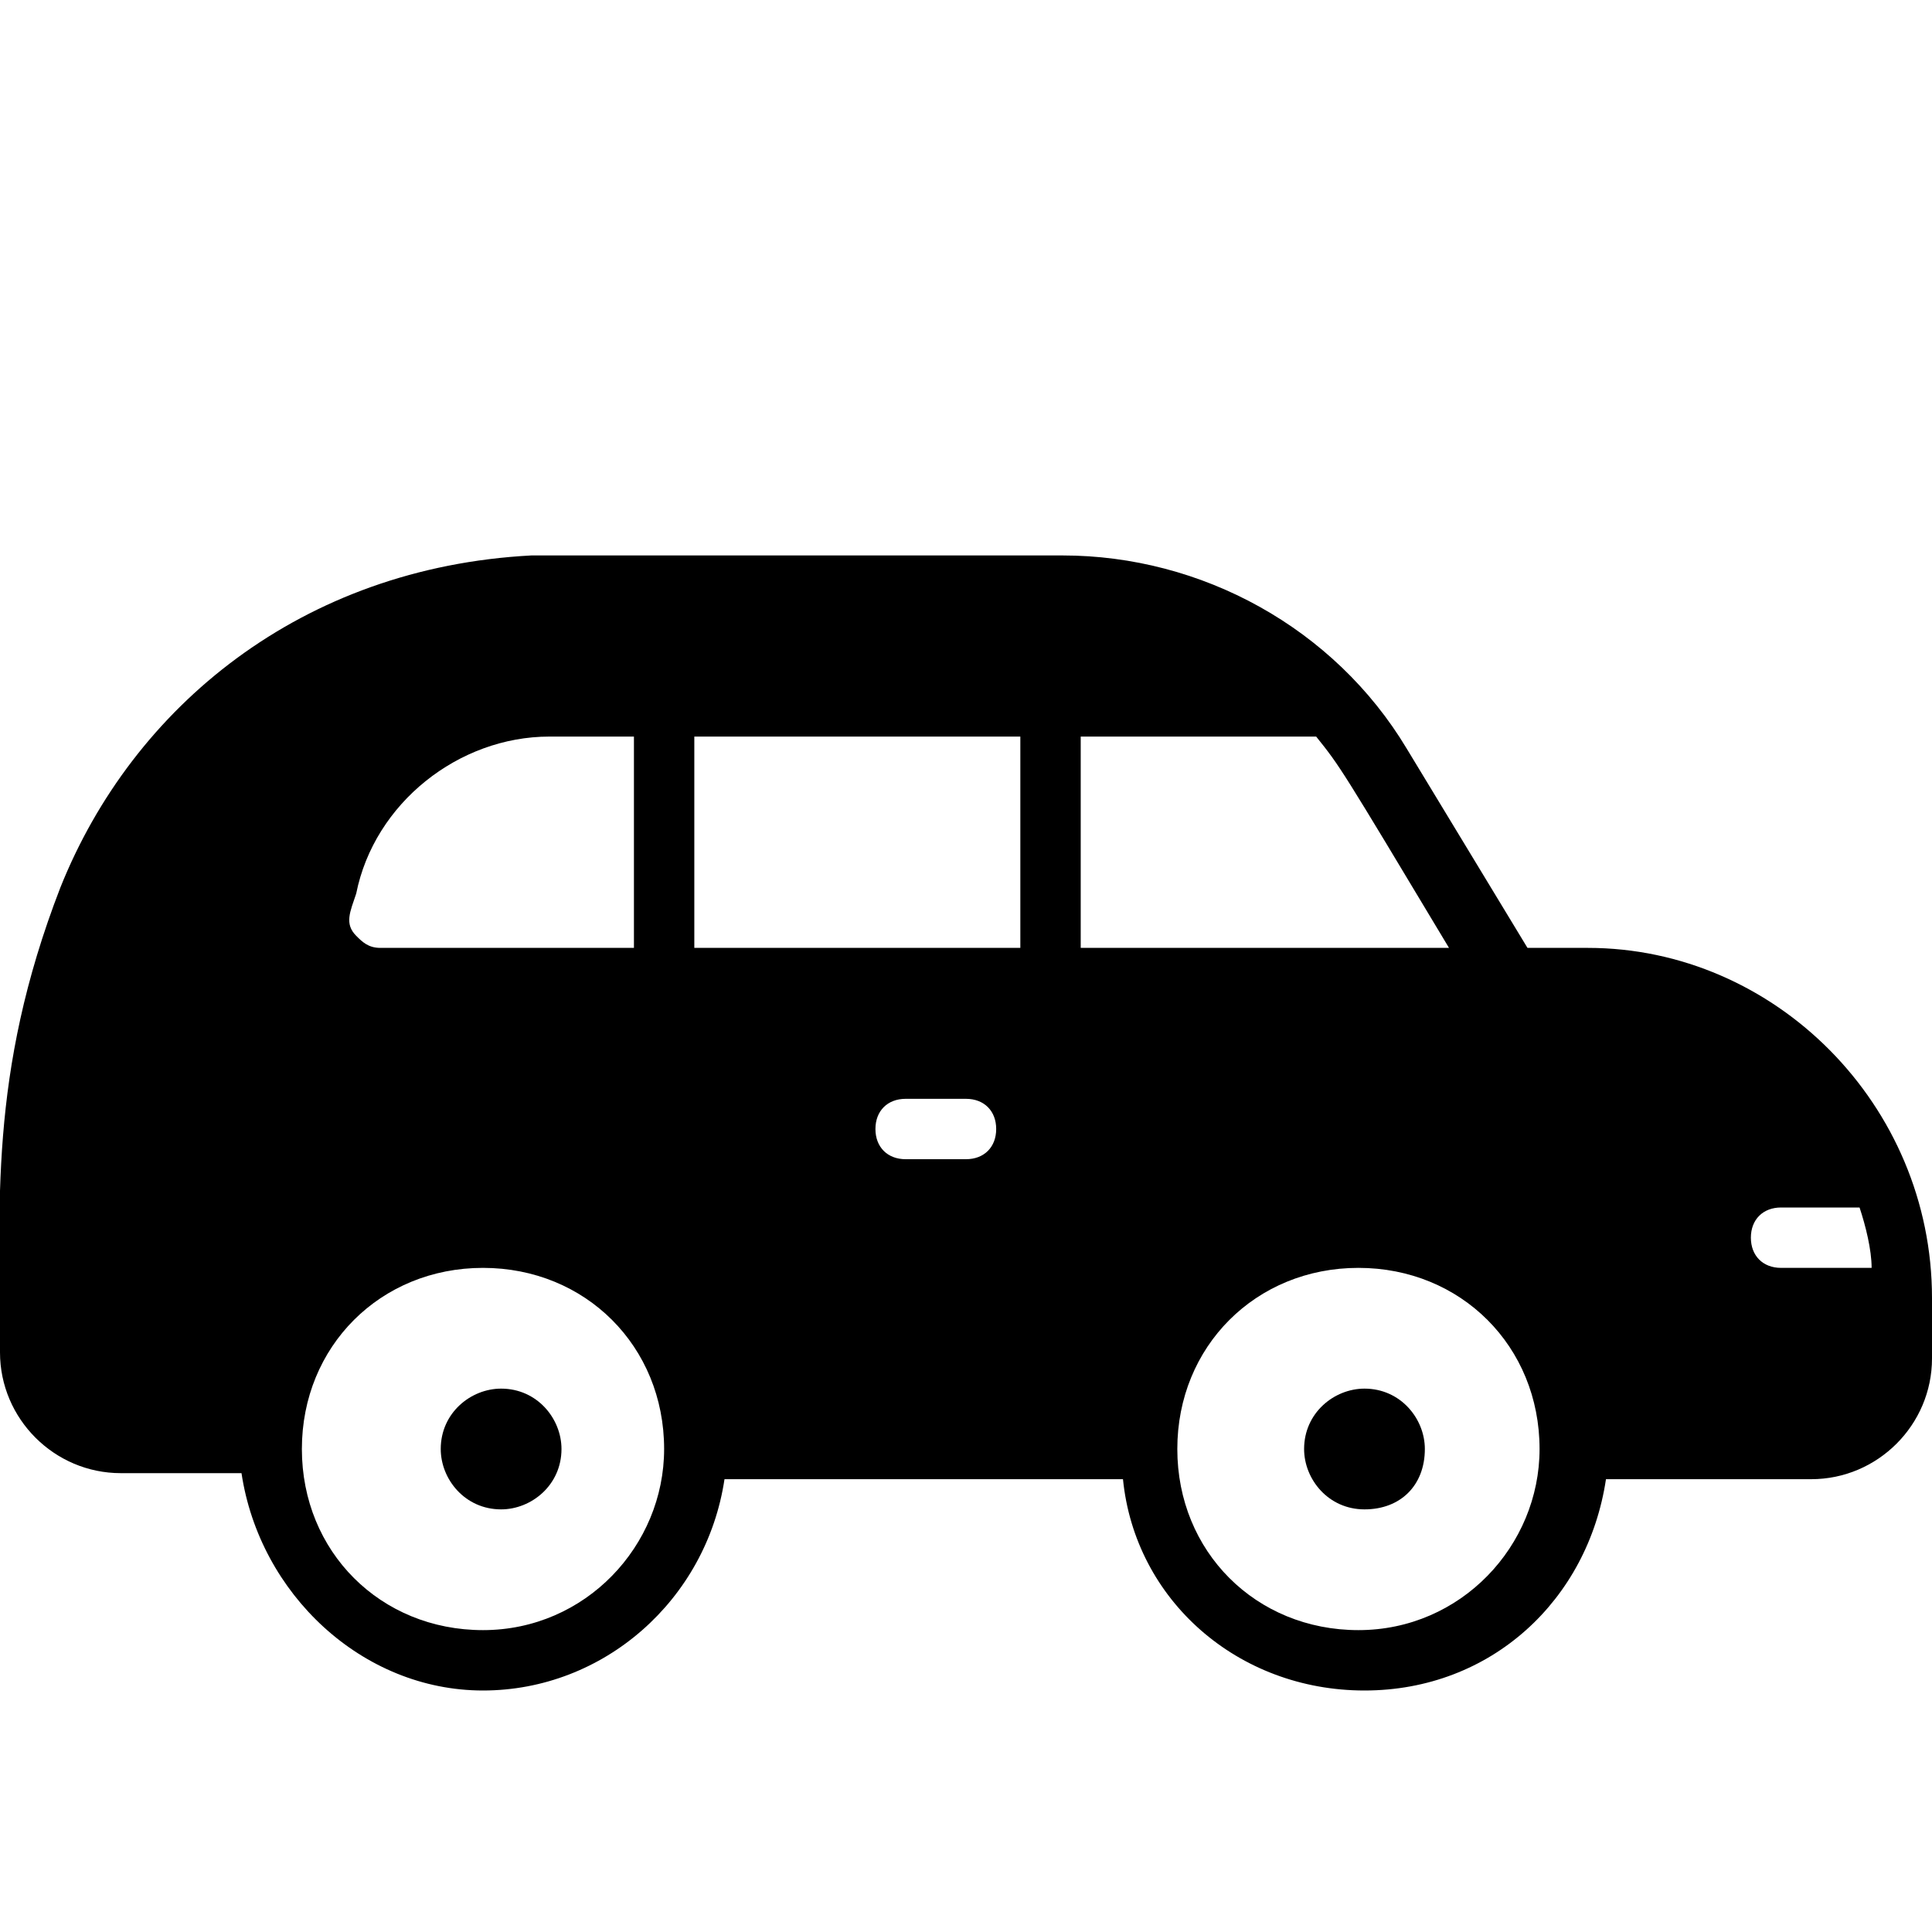 <?xml version="1.0" encoding="utf-8"?>
<!-- Generator: Adobe Illustrator 19.0.0, SVG Export Plug-In . SVG Version: 6.00 Build 0)  -->
<svg version="1.1" xmlns="http://www.w3.org/2000/svg" xmlns:xlink="http://www.w3.org/1999/xlink" x="0px" y="0px"
	 viewBox="0 0 32 32" style="enable-background:new 0 0 32 32;" xml:space="preserve">
<style type="text/css">
	.st0{display:none;}
	.st1{display:inline;}
</style>
<g id="accommodation" class="st0">
	<path id="XMLID_16_" class="st1" d="M1.1,18.4h28.5c0.4,0,0.7-0.3,0.7-0.7c0-0.4-0.3-0.7-0.7-0.7H1.1c-0.4,0-0.7,0.3-0.7,0.7
		C0.4,18.1,0.7,18.4,1.1,18.4z"/>
	<path id="XMLID_15_" class="st1" d="M1,22.8h3.7v-1.3H1c-0.4,0-0.7,0.3-0.7,0.7C0.4,22.5,0.7,22.8,1,22.8z"/>
	<path id="XMLID_14_" class="st1" d="M1,29.4h3.8v-1.3H1c-0.4,0-0.7,0.3-0.7,0.7C0.3,29.1,0.6,29.4,1,29.4z"/>
	<path id="XMLID_13_" class="st1" d="M1,27.2h3.7v-1.3H1c-0.4,0-0.7,0.3-0.7,0.7C0.3,26.9,0.6,27.2,1,27.2z"/>
	<path id="XMLID_12_" class="st1" d="M1,25h3.7v-1.3H1c-0.4,0-0.7,0.3-0.7,0.7C0.4,24.7,0.7,25,1,25z"/>
	<rect id="XMLID_11_" x="11.1" y="23.7" class="st1" width="5.7" height="1.3"/>
	<path id="XMLID_29_" class="st1" d="M26.4,21c-3.1,0-5.5,2.5-5.5,5.5c0,3.1,2.5,5.5,5.5,5.5c3.1,0,5.5-2.5,5.5-5.5
		C31.9,23.5,29.4,21,26.4,21z M30.4,25.9c0,0.2-0.1,0.4-0.3,0.5c0,0-0.3,0.1-0.6,0.1c-0.4,0-1-0.1-1.4-0.5l-1,0.6l1.1,0.6
		c0.7-0.6,1.9-0.4,1.9-0.4c0.2,0,0.4,0.2,0.3,0.5c0,0.2-0.2,0.4-0.5,0.3c0,0-0.6-0.1-1,0.1l0.7,0.4c0.2,0.1,0.3,0.4,0.1,0.5
		c-0.1,0.1-0.2,0.2-0.3,0.2c-0.1,0-0.1,0-0.2-0.1l-0.8-0.4c0,0.5,0.5,1,0.5,1c0.1,0.2,0.1,0.4,0,0.6c-0.1,0.1-0.2,0.1-0.3,0.1
		c-0.1,0-0.2,0-0.3-0.1c0,0-0.9-1-0.6-1.9l-1-0.6v1.3c0.9,0.3,1.3,1.4,1.3,1.5c0.1,0.2,0,0.4-0.2,0.5c0,0-0.1,0-0.1,0
		c-0.2,0-0.3-0.1-0.4-0.3c0,0-0.2-0.6-0.6-0.8v0.8c0,0.2-0.2,0.4-0.4,0.4c-0.2,0-0.4-0.2-0.4-0.4v-0.9c-0.4,0.3-0.6,0.9-0.6,0.9
		c-0.1,0.2-0.3,0.3-0.5,0.3c-0.2-0.1-0.3-0.3-0.3-0.5c0-0.1,0.4-1.3,1.4-1.5v-1.3l-1,0.6c0.2,0.9-0.6,1.9-0.6,1.9
		c-0.1,0.1-0.2,0.1-0.3,0.1c-0.1,0-0.2,0-0.3-0.1c-0.2-0.1-0.2-0.4,0-0.6c0,0,0.4-0.5,0.4-1l-0.8,0.5c-0.1,0-0.1,0.1-0.2,0.1
		c-0.1,0-0.3-0.1-0.3-0.2c-0.1-0.2,0-0.4,0.1-0.5l0.8-0.5c-0.4-0.2-1-0.1-1-0.1c-0.2,0-0.4-0.1-0.5-0.3c0-0.2,0.1-0.4,0.3-0.5
		c0.1,0,1.3-0.3,2,0.4l1-0.6L24.6,26c-0.4,0.4-1,0.5-1.4,0.5c-0.3,0-0.5,0-0.5,0c-0.2,0-0.4-0.2-0.3-0.5c0-0.2,0.2-0.4,0.5-0.3
		c0,0,0.6,0.1,1.1-0.1L23,25.1c-0.2-0.1-0.3-0.4-0.1-0.5c0.1-0.2,0.4-0.3,0.5-0.1l0.8,0.5c-0.1-0.5-0.5-0.9-0.5-0.9
		c-0.1-0.2-0.1-0.4,0-0.6c0.2-0.1,0.4-0.1,0.6,0c0,0,0.9,1,0.6,1.9l1,0.6v-1.1c-0.9-0.3-1.4-1.4-1.4-1.5c-0.1-0.2,0-0.4,0.2-0.5
		c0.2-0.1,0.4,0,0.5,0.2c0,0,0.2,0.6,0.6,0.9v-1c0-0.2,0.2-0.4,0.4-0.4c0.2,0,0.4,0.2,0.4,0.4v1c0.4-0.3,0.6-0.8,0.6-0.9
		c0.1-0.2,0.3-0.3,0.5-0.3c0.2,0.1,0.3,0.3,0.3,0.5c0,0.1-0.4,1.2-1.3,1.5v1l1-0.6c-0.2-0.9,0.6-1.8,0.6-1.9c0.1-0.2,0.4-0.2,0.6,0
		c0.2,0.1,0.2,0.4,0,0.6c0,0-0.4,0.5-0.4,0.9l0.7-0.4c0.2-0.1,0.4,0,0.5,0.1c0.1,0.2,0,0.4-0.1,0.5l-0.7,0.4
		c0.4,0.2,1.1,0.1,1.1,0.1C30.2,25.5,30.4,25.7,30.4,25.9z"/>
	<path id="XMLID_8_" class="st1" d="M1.1,20.6h15.7c0-0.4,0.3-0.7,0.7-0.7h2.1v1.9h-2.8v-0.3h-5.7v1.3h5.7v-0.3h2.8v4h-2.1
		c-0.4,0-0.7-0.3-0.7-0.7h-5.7v1.3H20c0-0.2,0-0.4,0-0.6c0-0.7,0.1-1.4,0.3-2v-2.1h1.1c0.2-0.2,0.4-0.5,0.6-0.7h-1.7V20h2.1
		c0.4,0,0.7,0.3,0.7,0.7h0.6c0.9-0.4,1.8-0.6,2.8-0.6c1,0,2,0.2,2.8,0.6h0.2c0.4,0,0.7-0.3,0.7-0.7c0-0.4-0.3-0.7-0.7-0.7h-9.2h-0.7
		H1.1c-0.4,0-0.7,0.3-0.7,0.7C0.4,20.3,0.7,20.6,1.1,20.6z"/>
	<path id="XMLID_7_" class="st1" d="M11.1,28.1v1.3h9.7c-0.2-0.4-0.4-0.9-0.5-1.3L11.1,28.1L11.1,28.1z"/>
	<path id="XMLID_6_" class="st1" d="M1,31.6h21.4c-0.5-0.4-0.9-0.8-1.2-1.3H1c-0.4,0-0.7,0.3-0.7,0.7S0.6,31.6,1,31.6z"/>
	<path id="XMLID_20_" class="st1" d="M2.1,16.1h26.9c1.1,0,1.4-0.6,0.6-1.4l-5.2-5.3c0,0,0,0,0,0V4.6c0-1.3-0.8-2.4-1.9-2.4
		c-1,0-1.9,1.1-1.9,2.4v0.8l-3.7-3.8c-0.8-0.8-2-0.8-2.8,0l-12.6,13C0.7,15.4,1,16.1,2.1,16.1z M16.1,14.3l-0.4,0.3l0.2,0.5
		c0.1,0.2,0,0.2-0.2,0.1l-0.4-0.3l-0.4,0.3c-0.1,0.1-0.2,0.1-0.2-0.1l0.2-0.5l-0.4-0.3c-0.1-0.1-0.1-0.2,0.1-0.2H15l0.2-0.5
		c0.1-0.2,0.1-0.2,0.2,0l0.2,0.5h0.5C16.2,14.1,16.3,14.2,16.1,14.3z M19.8,14.1h0.5l0.2-0.5c0.1-0.2,0.1-0.2,0.2,0l0.2,0.5h0.5
		c0.2,0,0.2,0.1,0.1,0.2L21,14.6l0.2,0.5c0.1,0.2,0,0.2-0.2,0.1l-0.4-0.3l-0.4,0.3C20,15.3,19.9,15.2,20,15l0.2-0.5l-0.4-0.3
		C19.6,14.2,19.6,14.1,19.8,14.1z M12.9,6h1.3v2.3h2.2V6h1.3v6h-1.4V9.5h-2.2V12h-1.3V6z M9.3,14.1h0.5l0.2-0.5
		c0.1-0.2,0.1-0.2,0.2,0l0.2,0.5h0.5c0.2,0,0.2,0.1,0.1,0.2l-0.4,0.3l0.2,0.5c0.1,0.2,0,0.2-0.2,0.1L10,14.9l-0.4,0.3
		c-0.1,0.1-0.2,0.1-0.2-0.1l0.2-0.5l-0.4-0.3C9.1,14.2,9.1,14.1,9.3,14.1z"/>
	<g id="Layer_2" class="st1">
		<rect id="XMLID_22_" x="11.8" y="5" width="7.1" height="10.6"/>
		<rect id="XMLID_21_" x="7" y="12.5" width="15.8" height="3.1"/>
	</g>
</g>
<g id="Layer_3" class="st0">
	<g id="XMLID_26_" class="st1">
		<g id="XMLID_27_">
			<path id="XMLID_18_" d="M9.6,22.8l-3.9,1.4c-0.1,0.1-0.3,0.1-0.4,0.1c-0.5,0-1-0.3-1.1-0.8c-0.2-0.6,0.1-1.3,0.7-1.6l4.4-1.6
				c-0.9-1.3-2.3-2.1-4-2.1c-2.7,0-4.9,2.2-4.9,4.9S2.6,28,5.3,28c2.5,0,4.6-1.9,4.8-4.4C9.9,23.3,9.7,23.1,9.6,22.8z"/>
		</g>
	</g>
	<g id="XMLID_23_" class="st1">
		<g id="XMLID_24_">
			<path id="XMLID_17_" d="M27.1,18.3C27.1,18.3,27.1,18.3,27.1,18.3l1.2,4.5c0.2,0.6-0.2,1.3-0.8,1.5c-0.1,0-0.2,0-0.3,0
				c-0.5,0-1-0.4-1.2-0.9l-1.3-4.5C25.4,18.5,26.2,18.3,27.1,18.3l-1-3.3c0,0,0.1,0,0.1,0c0.3-0.1,0.5-0.4,0.4-0.8l-0.5-1.7
				c-0.1-0.3-0.4-0.5-0.8-0.4c0,0-0.1,0-0.1,0l-0.5-1.7c-0.1-0.5-0.5-0.8-1-0.9L20.8,9c-0.7-0.1-1.3,0.3-1.4,1
				c-0.1,0.7,0.3,1.3,1,1.4l2.3,0.4L23,13l-2.3,0.6c-0.3-0.3-0.8-0.5-1.2-0.3l-1.3,0.4c-0.4,0.1-0.7,0.4-0.8,0.8l-2.7,0.7l-9.2-2.1
				C4.9,13,4.2,13.4,4.1,14c-0.1,0.7,0.3,1.3,0.9,1.5l3.3,0.7l2.2,0.5l2.2,2.2c0.2,0.2,0.2,0.6,0,0.8l-2.1,2.5
				c0.4,0.6,0.9,1.4,1.3,1.4h6.8c0.8,0,1.5-0.3,2-0.8c0.5-0.5,0.8-1.3,0.8-2v-4.8l1.2-0.3l0.8-0.2l1,3.5c-0.8,0.4-1.4,1.1-1.8,1.8
				c-0.3,0.6-0.6,1.3-0.6,2.1c0,0.1,0,0.2,0,0.3c0,2.7,2.2,4.9,4.9,4.9s4.9-2.2,4.9-4.9S29.8,18.3,27.1,18.3z"/>
		</g>
	</g>
</g>
<g id="Layer_4" class="st0">
	<g id="XMLID_70_" class="st1">
		<g id="XMLID_71_">
			<path id="XMLID_72_" d="M9.8,22.8c-1.5,0-2.8,1.2-2.8,2.8s1.2,2.8,2.8,2.8s2.8-1.2,2.8-2.8S11.3,22.8,9.8,22.8z M9.8,27.1
				c-0.8,0-1.5-0.7-1.5-1.5s0.7-1.5,1.5-1.5s1.5,0.7,1.5,1.5S10.6,27.1,9.8,27.1z"/>
		</g>
	</g>
	<g id="XMLID_63_" class="st1">
		<g id="XMLID_64_">
			<path id="XMLID_65_" d="M28.6,9.9h-3.2c-0.3,0-0.6,0.3-0.6,0.6c0,0.3,0.3,0.6,0.6,0.6h3.2c1,0,1.8,0.7,2.1,1.6h-5.3
				c-0.3,0-0.6,0.3-0.6,0.6V19c0,0.3,0.3,0.6,0.6,0.6h5.4V25h-1.8c-0.3-1.2-1.4-2.1-2.7-2.1s-2.4,0.9-2.7,2.1h-0.1V13.4
				c0-0.3-0.3-0.6-0.6-0.6h-5c-0.3,0-0.6,0.3-0.6,0.6v5H5.6c-0.3,0-0.6,0.3-0.6,0.6s0.3,0.6,0.6,0.6h11.6V25h-3.2
				c-0.3,0-0.6,0.3-0.6,0.6s0.3,0.6,0.6,0.6h9.5c0.3,1.2,1.4,2.1,2.7,2.1s2.4-0.9,2.7-2.1h2.5c0.3,0,0.6-0.3,0.6-0.6V13.4
				C32,11.5,30.5,9.9,28.6,9.9z M22.3,18.9h-0.4c-0.3,0-0.6,0.3-0.6,0.6s0.3,0.6,0.6,0.6h0.4V25h-3.8V14h3.8V18.9z M26.2,27.1
				c-0.8,0-1.5-0.7-1.5-1.5s0.7-1.5,1.5-1.5s1.5,0.7,1.5,1.5S27.1,27.1,26.2,27.1z M30.8,18.4H26V14h4.8V18.4z"/>
		</g>
	</g>
	<g id="XMLID_56_" class="st1">
		<path id="XMLID_57_" d="M20.4,9.9h-17c-1.7,0-3.1,1.3-3.4,2.9c0,0.1,0,0.1,0,0.2v12.5c0,0.3,0.3,0.6,0.6,0.6h4.7
			c0.3,0,0.6-0.3,0.6-0.6S5.7,25,5.3,25H1.3v-7.8h2.1c0.3,0,0.6-0.3,0.6-0.6v-3.5c0-0.3-0.3-0.6-0.6-0.6H1.5c0.3-0.7,1.1-1.3,2-1.3
			h17c0.3,0,0.6-0.3,0.6-0.6C21,10.2,20.7,9.9,20.4,9.9z M2.8,13.7v2.3H1.3v-2.3H2.8z"/>
	</g>
	<g id="XMLID_52_" class="st1">
		<g id="XMLID_53_">
			<path id="XMLID_31_" d="M3.8,18.6c-0.1-0.1-0.3-0.2-0.4-0.2S3,18.5,2.9,18.6s-0.2,0.3-0.2,0.4c0,0.2,0.1,0.3,0.2,0.4
				c0.1,0.1,0.3,0.2,0.4,0.2s0.3-0.1,0.4-0.2C3.9,19.4,4,19.2,4,19.1S3.9,18.7,3.8,18.6z"/>
		</g>
	</g>
	<g id="XMLID_47_" class="st1">
		<g id="XMLID_48_">
			<path id="XMLID_49_" d="M15.4,12.4h-3.5c-0.3,0-0.6,0.3-0.6,0.6v3.5c0,0.3,0.3,0.6,0.6,0.6h3.5c0.3,0,0.6-0.3,0.6-0.6v-3.5
				C16,12.7,15.7,12.4,15.4,12.4z M14.8,15.9h-2.3v-2.3h2.3V15.9z"/>
		</g>
	</g>
	<g id="XMLID_42_" class="st1">
		<g id="XMLID_43_">
			<path id="XMLID_44_" d="M9.4,12.4H5.9c-0.3,0-0.6,0.3-0.6,0.6v3.5c0,0.3,0.3,0.6,0.6,0.6h3.5c0.3,0,0.6-0.3,0.6-0.6v-3.5
				C10,12.7,9.7,12.4,9.4,12.4z M8.8,15.9H6.5v-2.3h2.3V15.9z"/>
		</g>
	</g>
	<rect id="XMLID_34_" x="18.2" y="9.9" class="st1" width="8" height="1.3"/>
</g>
<g id="Layer_5">
	<path id="XMLID_60_" d="M8.3,23c-0.5,0-1,0.4-1,1c0,0.5,0.4,1,1,1c0.5,0,1-0.4,1-1C9.3,23.5,8.9,23,8.3,23z"/>
	<path id="XMLID_59_" d="M22.6,23c-0.5,0-1,0.4-1,1c0,0.5,0.4,1,1,1s1-0.4,1-1C23.6,23.5,23.2,23,22.6,23z"/>
	<path id="XMLID_62_" d="M26.3,15.7h-1l-2-3.3c-1.2-2-3.4-3.2-5.7-3.2c-4.8,0-8.8,0-8.8,0C5,9.4,2.2,11.7,1,14.7
		c-1.2,3.1-1,5.3-1,7.7c0,1.1,0.9,2,2,2h2C4.3,26.4,6,28,8,28c2,0,3.7-1.5,4-3.5h1.4c0.1,0-0.3,0,5.2,0c0.2,2,1.9,3.5,4,3.5
		s3.7-1.5,4-3.5H30c1.1,0,2-0.9,2-2v-1C32,18.3,29.4,15.7,26.3,15.7L26.3,15.7z M5.9,14.8c0.3-1.5,1.7-2.6,3.2-2.6h1.4v3.5H6.3
		c-0.2,0-0.3-0.1-0.4-0.2C5.7,15.3,5.8,15.1,5.9,14.8L5.9,14.8z M8,27c-1.7,0-3-1.3-3-3c0-1.7,1.3-3,3-3s3,1.3,3,3
		C11,25.6,9.7,27,8,27z M16,19.2h-1c-0.3,0-0.5-0.2-0.5-0.5s0.2-0.5,0.5-0.5h1c0.3,0,0.5,0.2,0.5,0.5C16.5,19,16.3,19.2,16,19.2z
		 M16.9,15.7h-5.4v-3.5h5.4V15.7z M17.9,15.7v-3.5h3.9c0.4,0.5,0.4,0.5,2.2,3.5H17.9z M22.5,27c-1.7,0-3-1.3-3-3c0-1.7,1.3-3,3-3
		c1.7,0,3,1.3,3,3C25.5,25.6,24.2,27,22.5,27z M29.5,21c-0.3,0-0.5-0.2-0.5-0.5s0.2-0.5,0.5-0.5h1.3c0.1,0.3,0.2,0.7,0.2,1H29.5z"/>
</g>
</svg>
